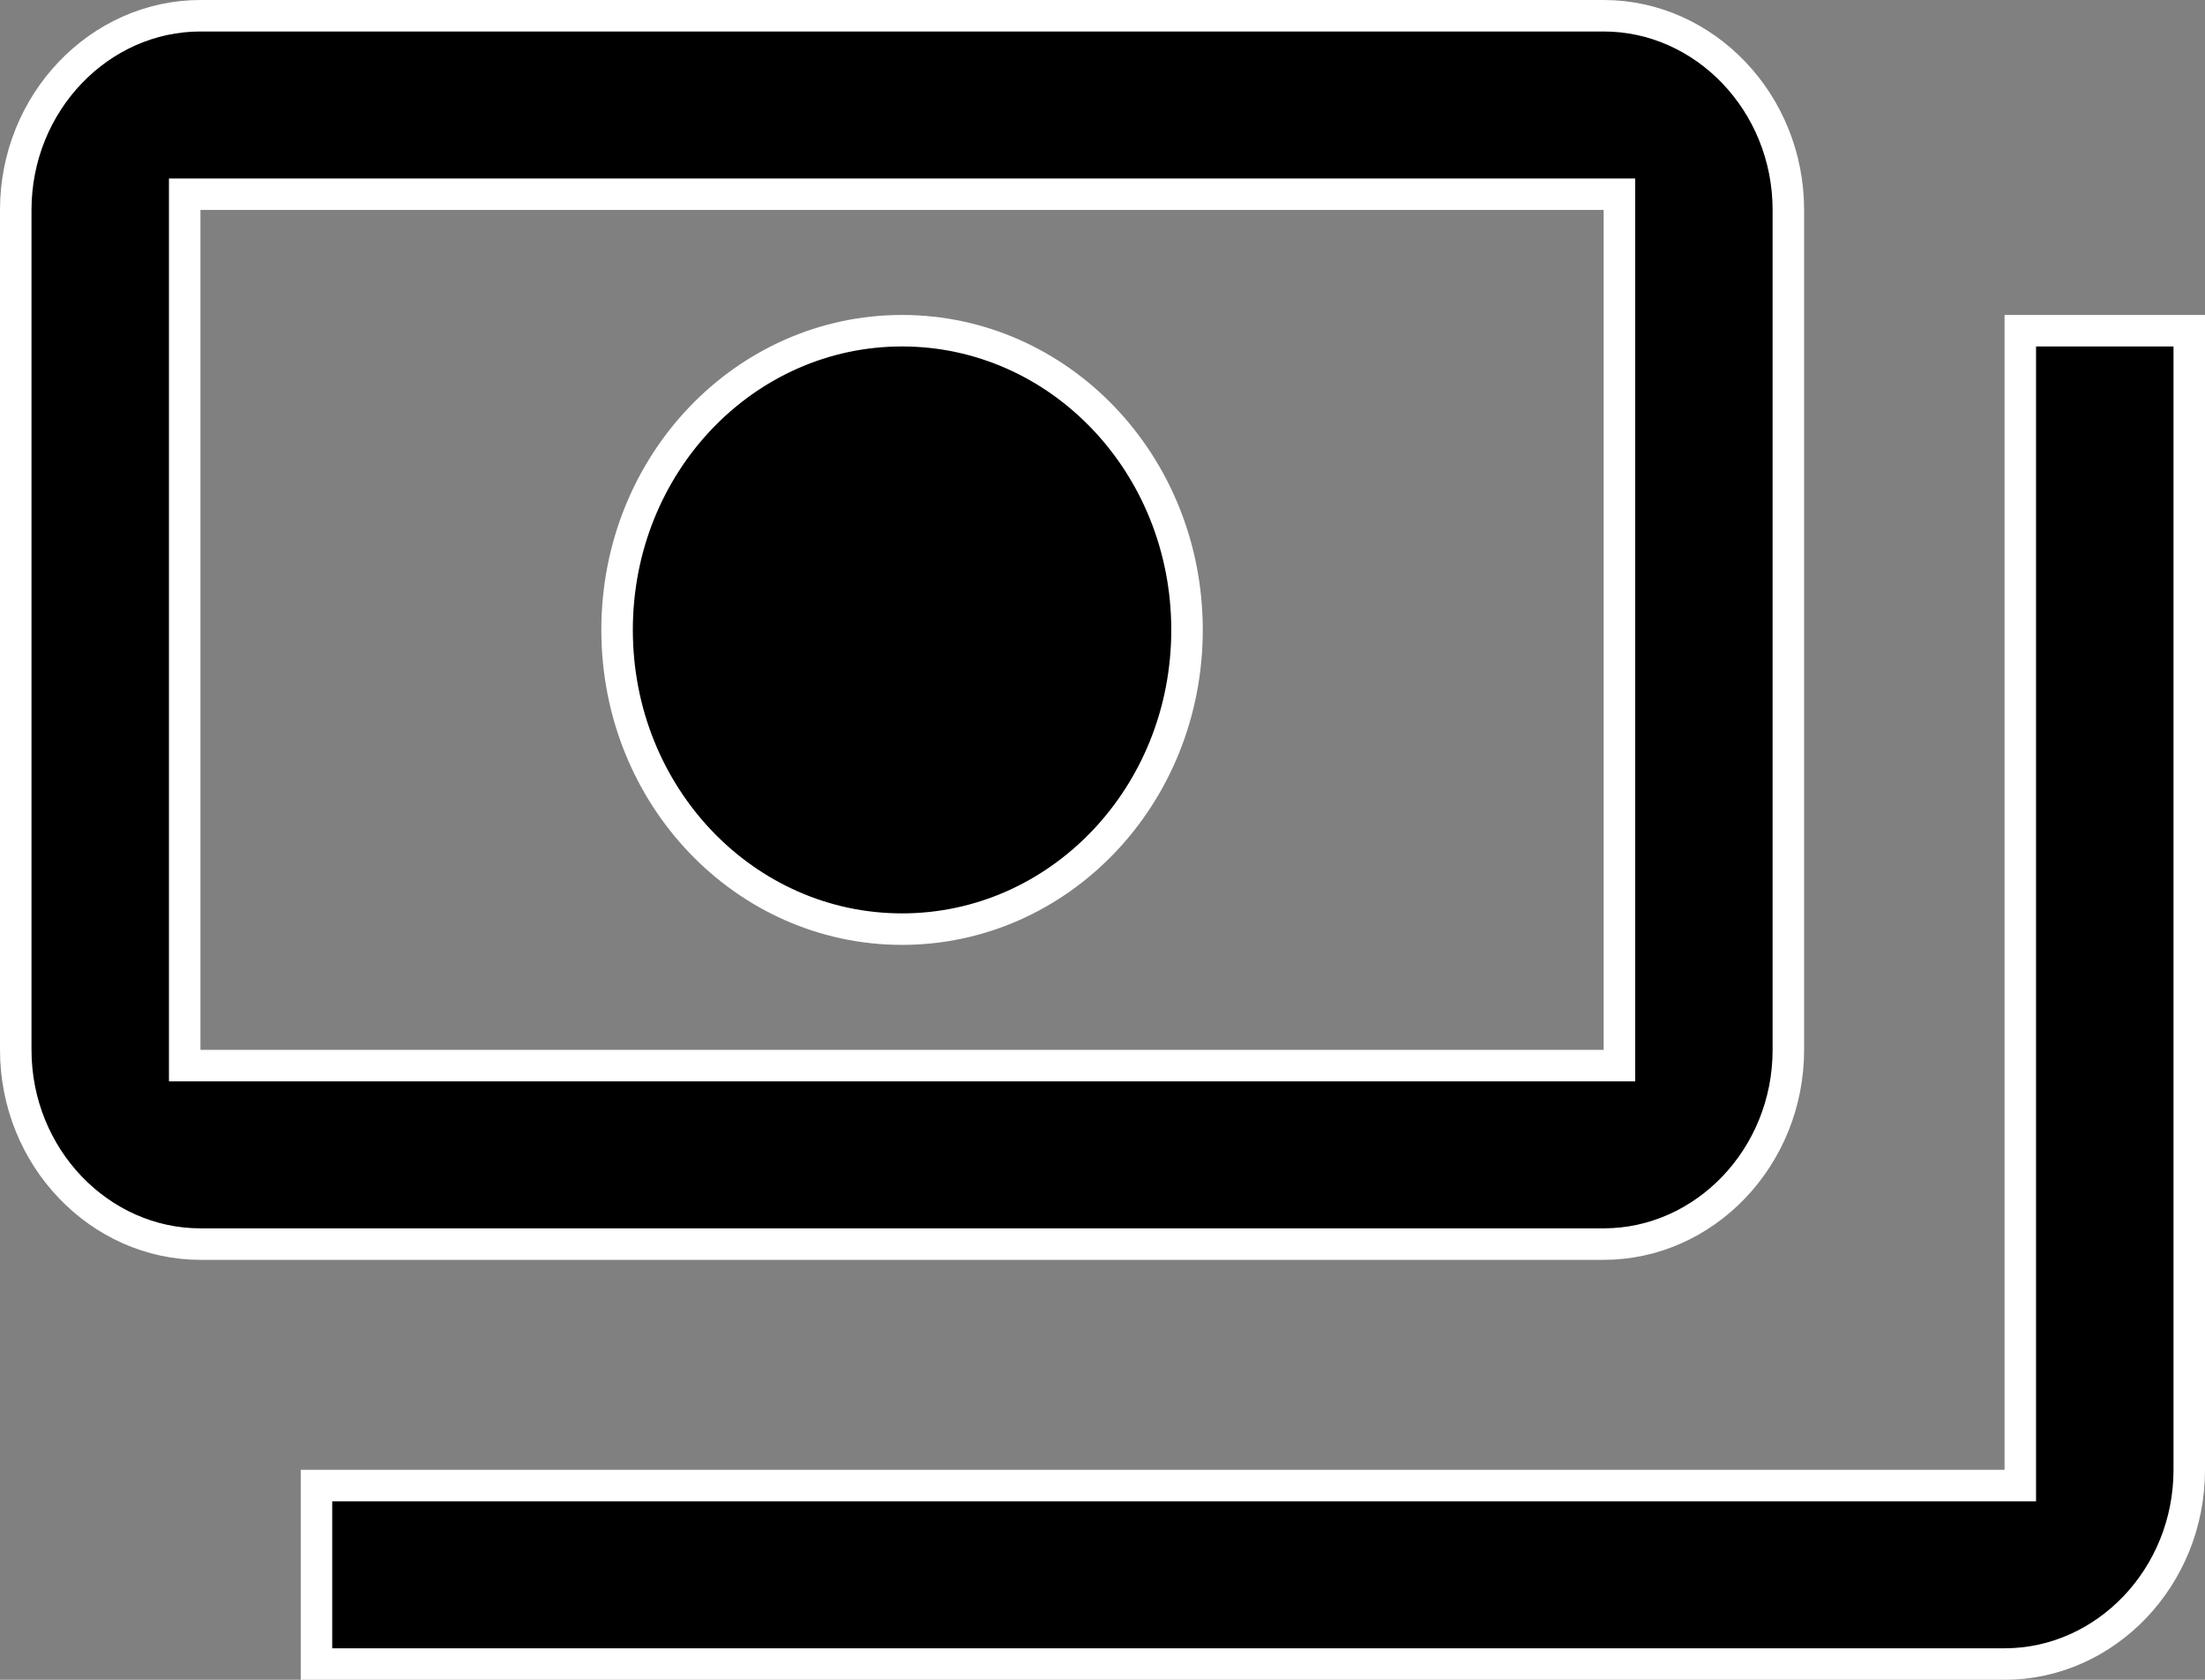<svg width="21" height="16" viewBox="0 0 21 16" fill="none" xmlns="http://www.w3.org/2000/svg">
<rect x="0" y="0" width="21" height="16" fill="#808080" stroke="none"/>
<path d="M20.85 3.15V14C20.85 15.024 20.052 15.85 19.091 15.85H3.014V14.15H19.241V3.15H20.85ZM1.909 0.15H15.273C16.233 0.15 17.032 0.976 17.032 2V10C17.032 11.024 16.233 11.85 15.273 11.85H1.909C0.949 11.85 0.15 11.024 0.15 10V2C0.15 0.976 0.949 0.15 1.909 0.15ZM1.759 10.15H15.423V1.85H1.759V10.15ZM8.591 3.15C10.086 3.15 11.305 4.416 11.305 6C11.305 7.584 10.086 8.85 8.591 8.85C7.096 8.85 5.877 7.584 5.877 6C5.877 4.416 7.096 3.15 8.591 3.15Z" fill="black" stroke="white" stroke-width="0.3"/>
</svg>

